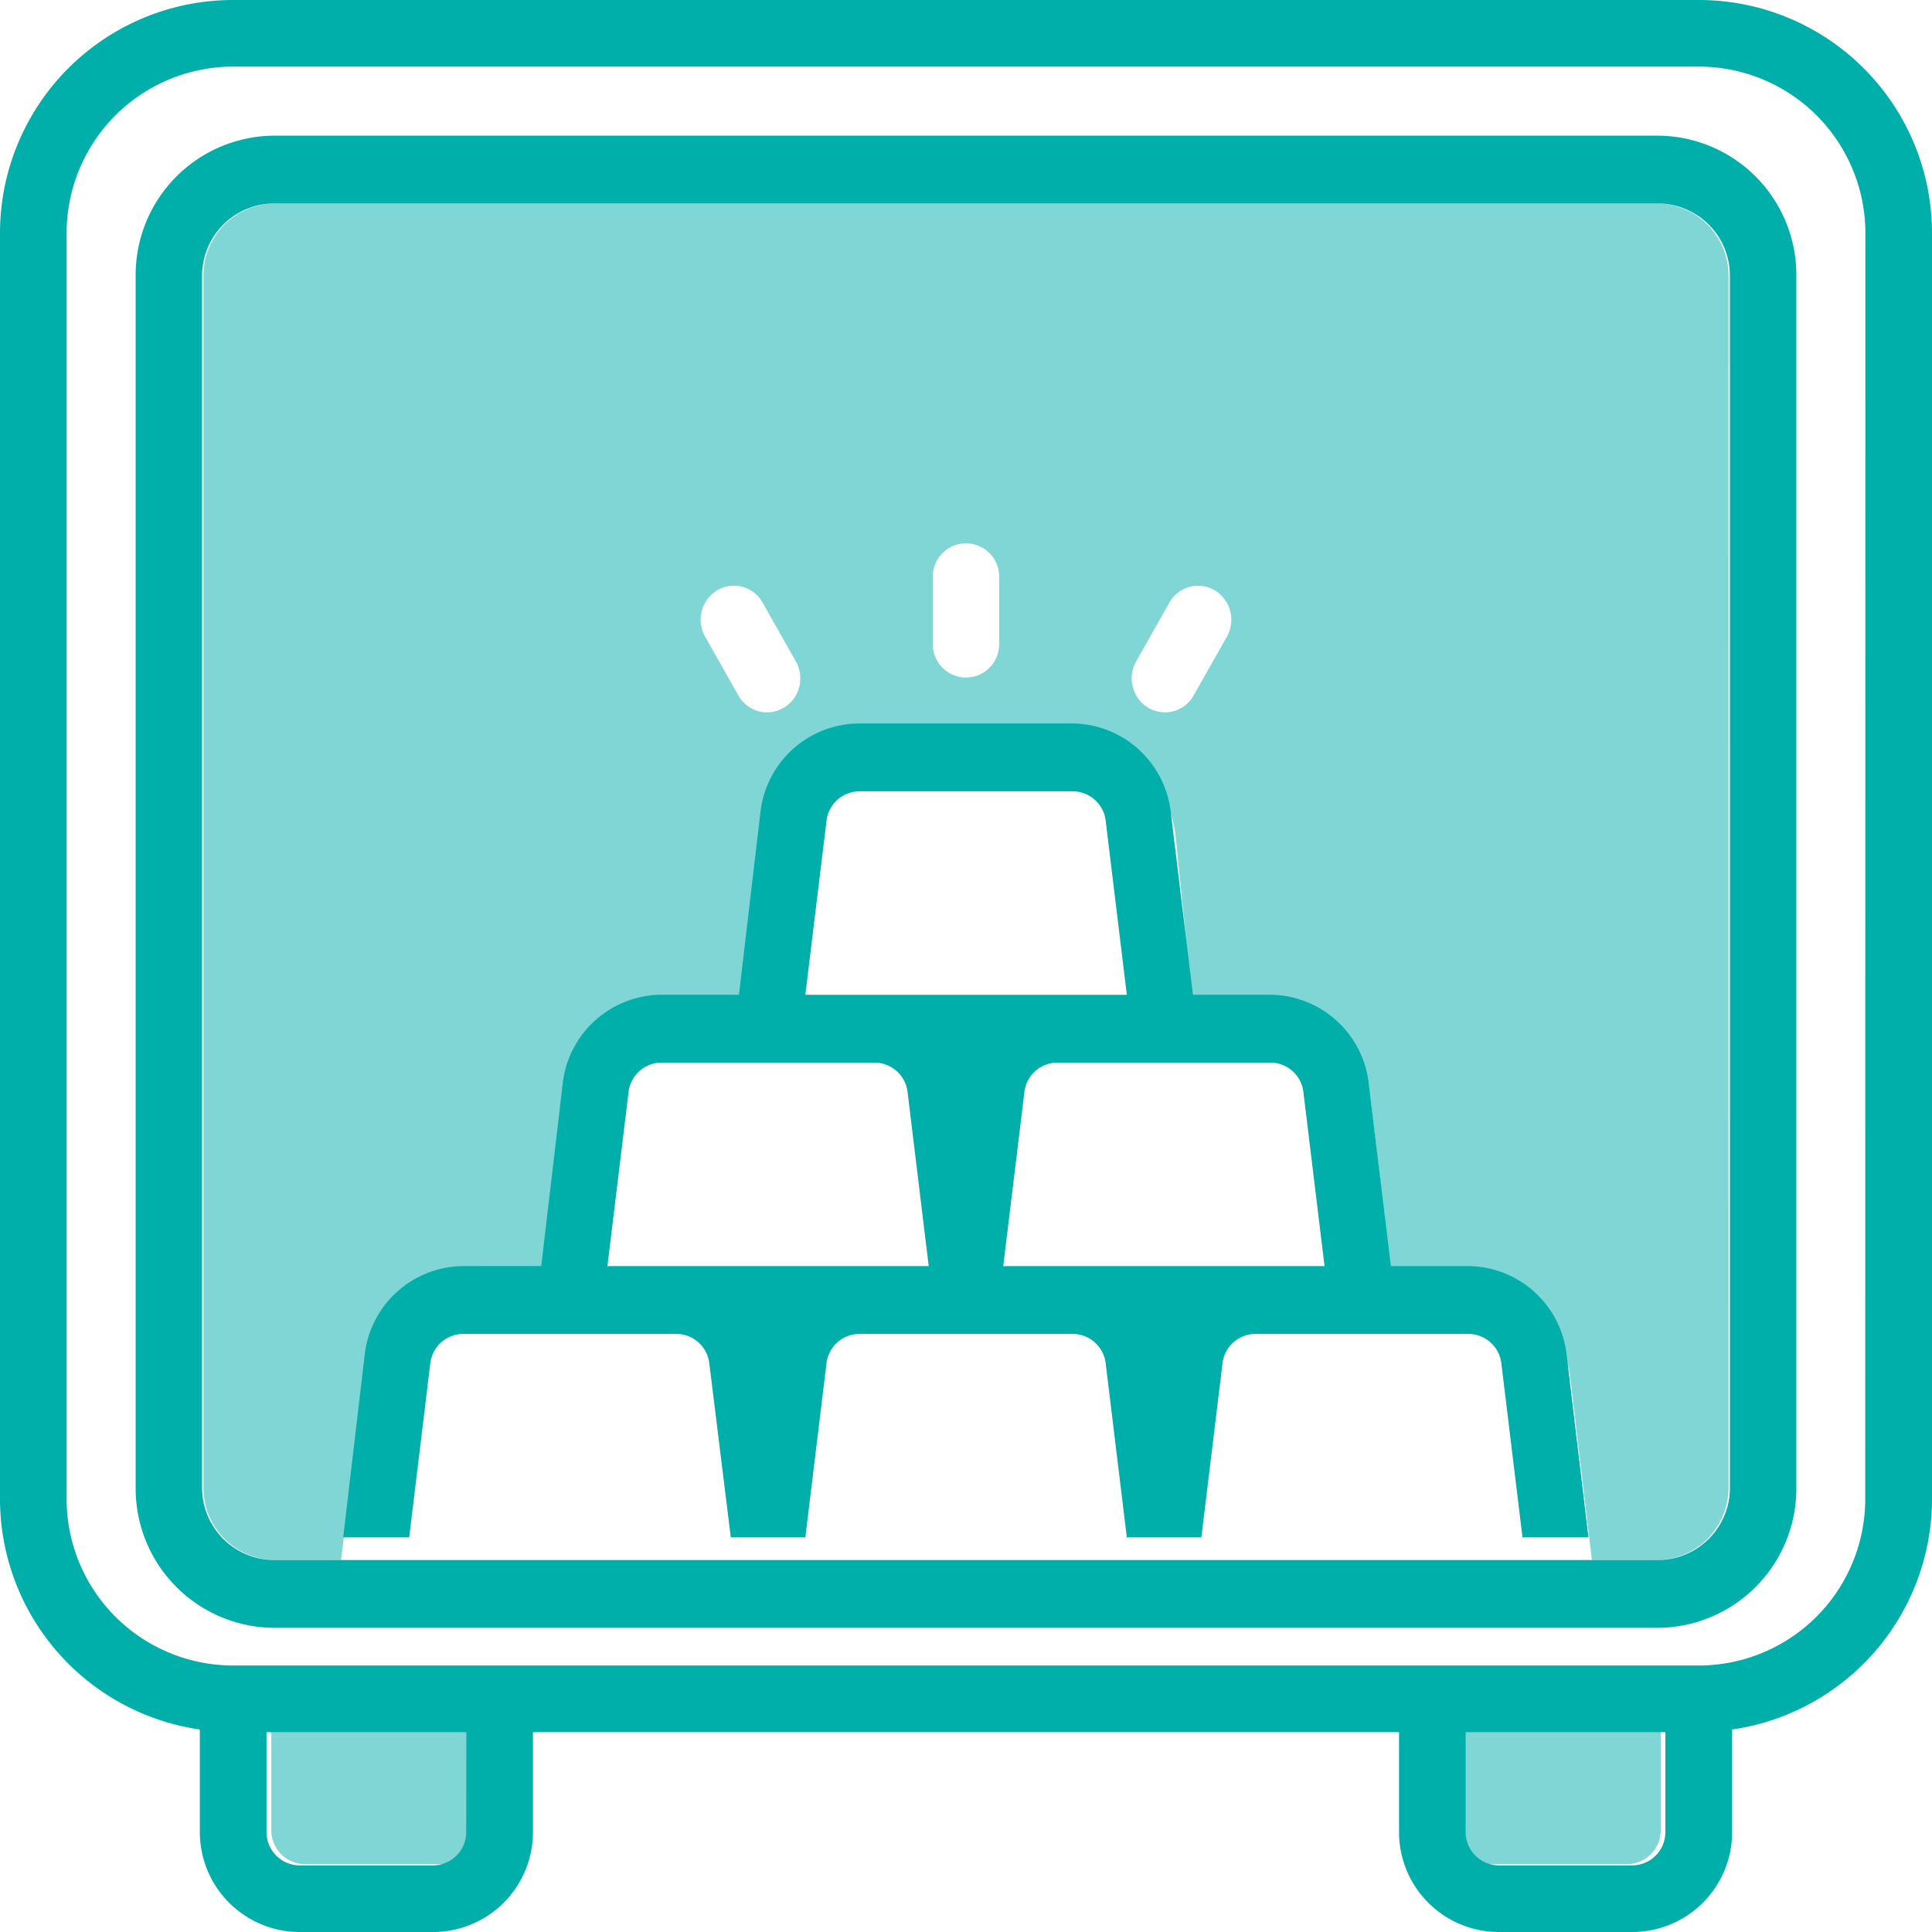 <svg xmlns="http://www.w3.org/2000/svg" width="50" height="50" viewBox="0 0 50 50"><defs><style>.a,.b{fill:#00afaa;}.a{opacity:0.5;}</style></defs><g transform="translate(-3 -3)"><path class="a" d="M46.623,9H10.845A1.866,1.866,0,0,0,9,10.887V42.22a1.866,1.866,0,0,0,1.845,1.887h1.716l.575-4.713a2.594,2.594,0,0,1,2.574-2.308h2.016l.575-4.713a2.594,2.594,0,0,1,2.574-2.308h2.016l.575-4.713a2.594,2.594,0,0,1,2.574-2.308h5.543a2.594,2.594,0,0,1,2.574,2.308l.48,4.713h2.016a2.594,2.594,0,0,1,2.574,2.308l.558,4.713H41.8a2.594,2.594,0,0,1,2.574,2.308l.558,4.713h1.716a1.867,1.867,0,0,0,1.819-1.887V10.887A1.866,1.866,0,0,0,46.623,9ZM24.015,22.051a.841.841,0,0,1-.654.088.861.861,0,0,1-.522-.413l-.858-1.518a.892.892,0,0,1,.317-1.2.851.851,0,0,1,1.175.325l.858,1.518a.9.9,0,0,1,.086.669A.875.875,0,0,1,24.015,22.051Zm5.577-1.641a.858.858,0,1,1-1.716,0V18.654a.858.858,0,1,1,1.716,0Zm5.894-.2-.858,1.518a.851.851,0,0,1-1.175.325.892.892,0,0,1-.317-1.2l.858-1.518a.851.851,0,0,1,1.175-.325.892.892,0,0,1,.317,1.2Z" transform="translate(-0.734 -0.734)"/><path class="a" d="M16.266,55v2.633a.878.878,0,0,1-.878.878H11.878A.878.878,0,0,1,11,57.633V55Z" transform="translate(-0.979 -7.266)"/><path class="a" d="M52.266,55v2.633a.878.878,0,0,1-.878.878H47.878A.878.878,0,0,1,47,57.633V55Z" transform="translate(-6.287 -7.266)"/><path class="b" d="M46.966,3H9.034A6.034,6.034,0,0,0,3,9.034V41.793a6.034,6.034,0,0,0,5.172,5.966v2.655A2.586,2.586,0,0,0,10.759,53h3.448a2.586,2.586,0,0,0,2.586-2.586V47.828H39.207v2.586A2.586,2.586,0,0,0,41.793,53h3.448a2.586,2.586,0,0,0,2.586-2.586V47.759A6.034,6.034,0,0,0,53,41.793V9.034A6.034,6.034,0,0,0,46.966,3Zm-31.9,47.414a.862.862,0,0,1-.862.862H10.759a.862.862,0,0,1-.862-.862V47.828h5.172Zm31.034,0a.862.862,0,0,1-.862.862H41.793a.862.862,0,0,1-.862-.862V47.828H46.1Zm5.172-8.621a4.31,4.31,0,0,1-4.31,4.31H9.034a4.31,4.31,0,0,1-4.31-4.31V9.034a4.31,4.31,0,0,1,4.31-4.31H46.966a4.31,4.31,0,0,1,4.31,4.31Z" transform="translate(0 0)"/><path class="b" d="M46.411,7H10.567A3.605,3.605,0,0,0,7,10.642V41.975a3.605,3.605,0,0,0,3.567,3.642H46.411a3.605,3.605,0,0,0,3.567-3.642V10.642A3.605,3.605,0,0,0,46.411,7ZM48.26,41.975a1.868,1.868,0,0,1-1.848,1.887H10.567a1.868,1.868,0,0,1-1.848-1.887V10.642a1.868,1.868,0,0,1,1.848-1.887H46.411a1.868,1.868,0,0,1,1.848,1.887Z" transform="translate(-0.489 -0.489)"/><path class="b" d="M44.784,41.351a2.586,2.586,0,0,0-2.561-2.308H40.234l-.572-4.713A2.586,2.586,0,0,0,37.1,32.021H35.111l-.572-4.713A2.586,2.586,0,0,0,31.978,25h-5.5a2.586,2.586,0,0,0-2.561,2.308l-.555,4.713H21.358A2.586,2.586,0,0,0,18.8,34.33l-.555,4.713H16.236a2.586,2.586,0,0,0-2.561,2.308l-.555,4.713h1.707l.546-4.494a.862.862,0,0,1,.854-.772h5.515a.862.862,0,0,1,.854.772l.555,4.494H25.08l.546-4.494a.862.862,0,0,1,.854-.772H32a.862.862,0,0,1,.854.772l.546,4.494h1.929l.546-4.494a.862.862,0,0,1,.854-.772H42.24a.862.862,0,0,1,.854.772l.546,4.494h1.707ZM25.627,27.528a.862.862,0,0,1,.854-.772H32a.862.862,0,0,1,.854.772l.546,4.494H25.08ZM19.958,39.043l.546-4.494a.862.862,0,0,1,.854-.772h5.515a.862.862,0,0,1,.854.772l.546,4.494Zm10.244,0,.546-4.494a.862.862,0,0,1,.854-.772h5.515a.862.862,0,0,1,.854.772l.546,4.494Z" transform="translate(-1.238 -3.277)"/></g></svg>